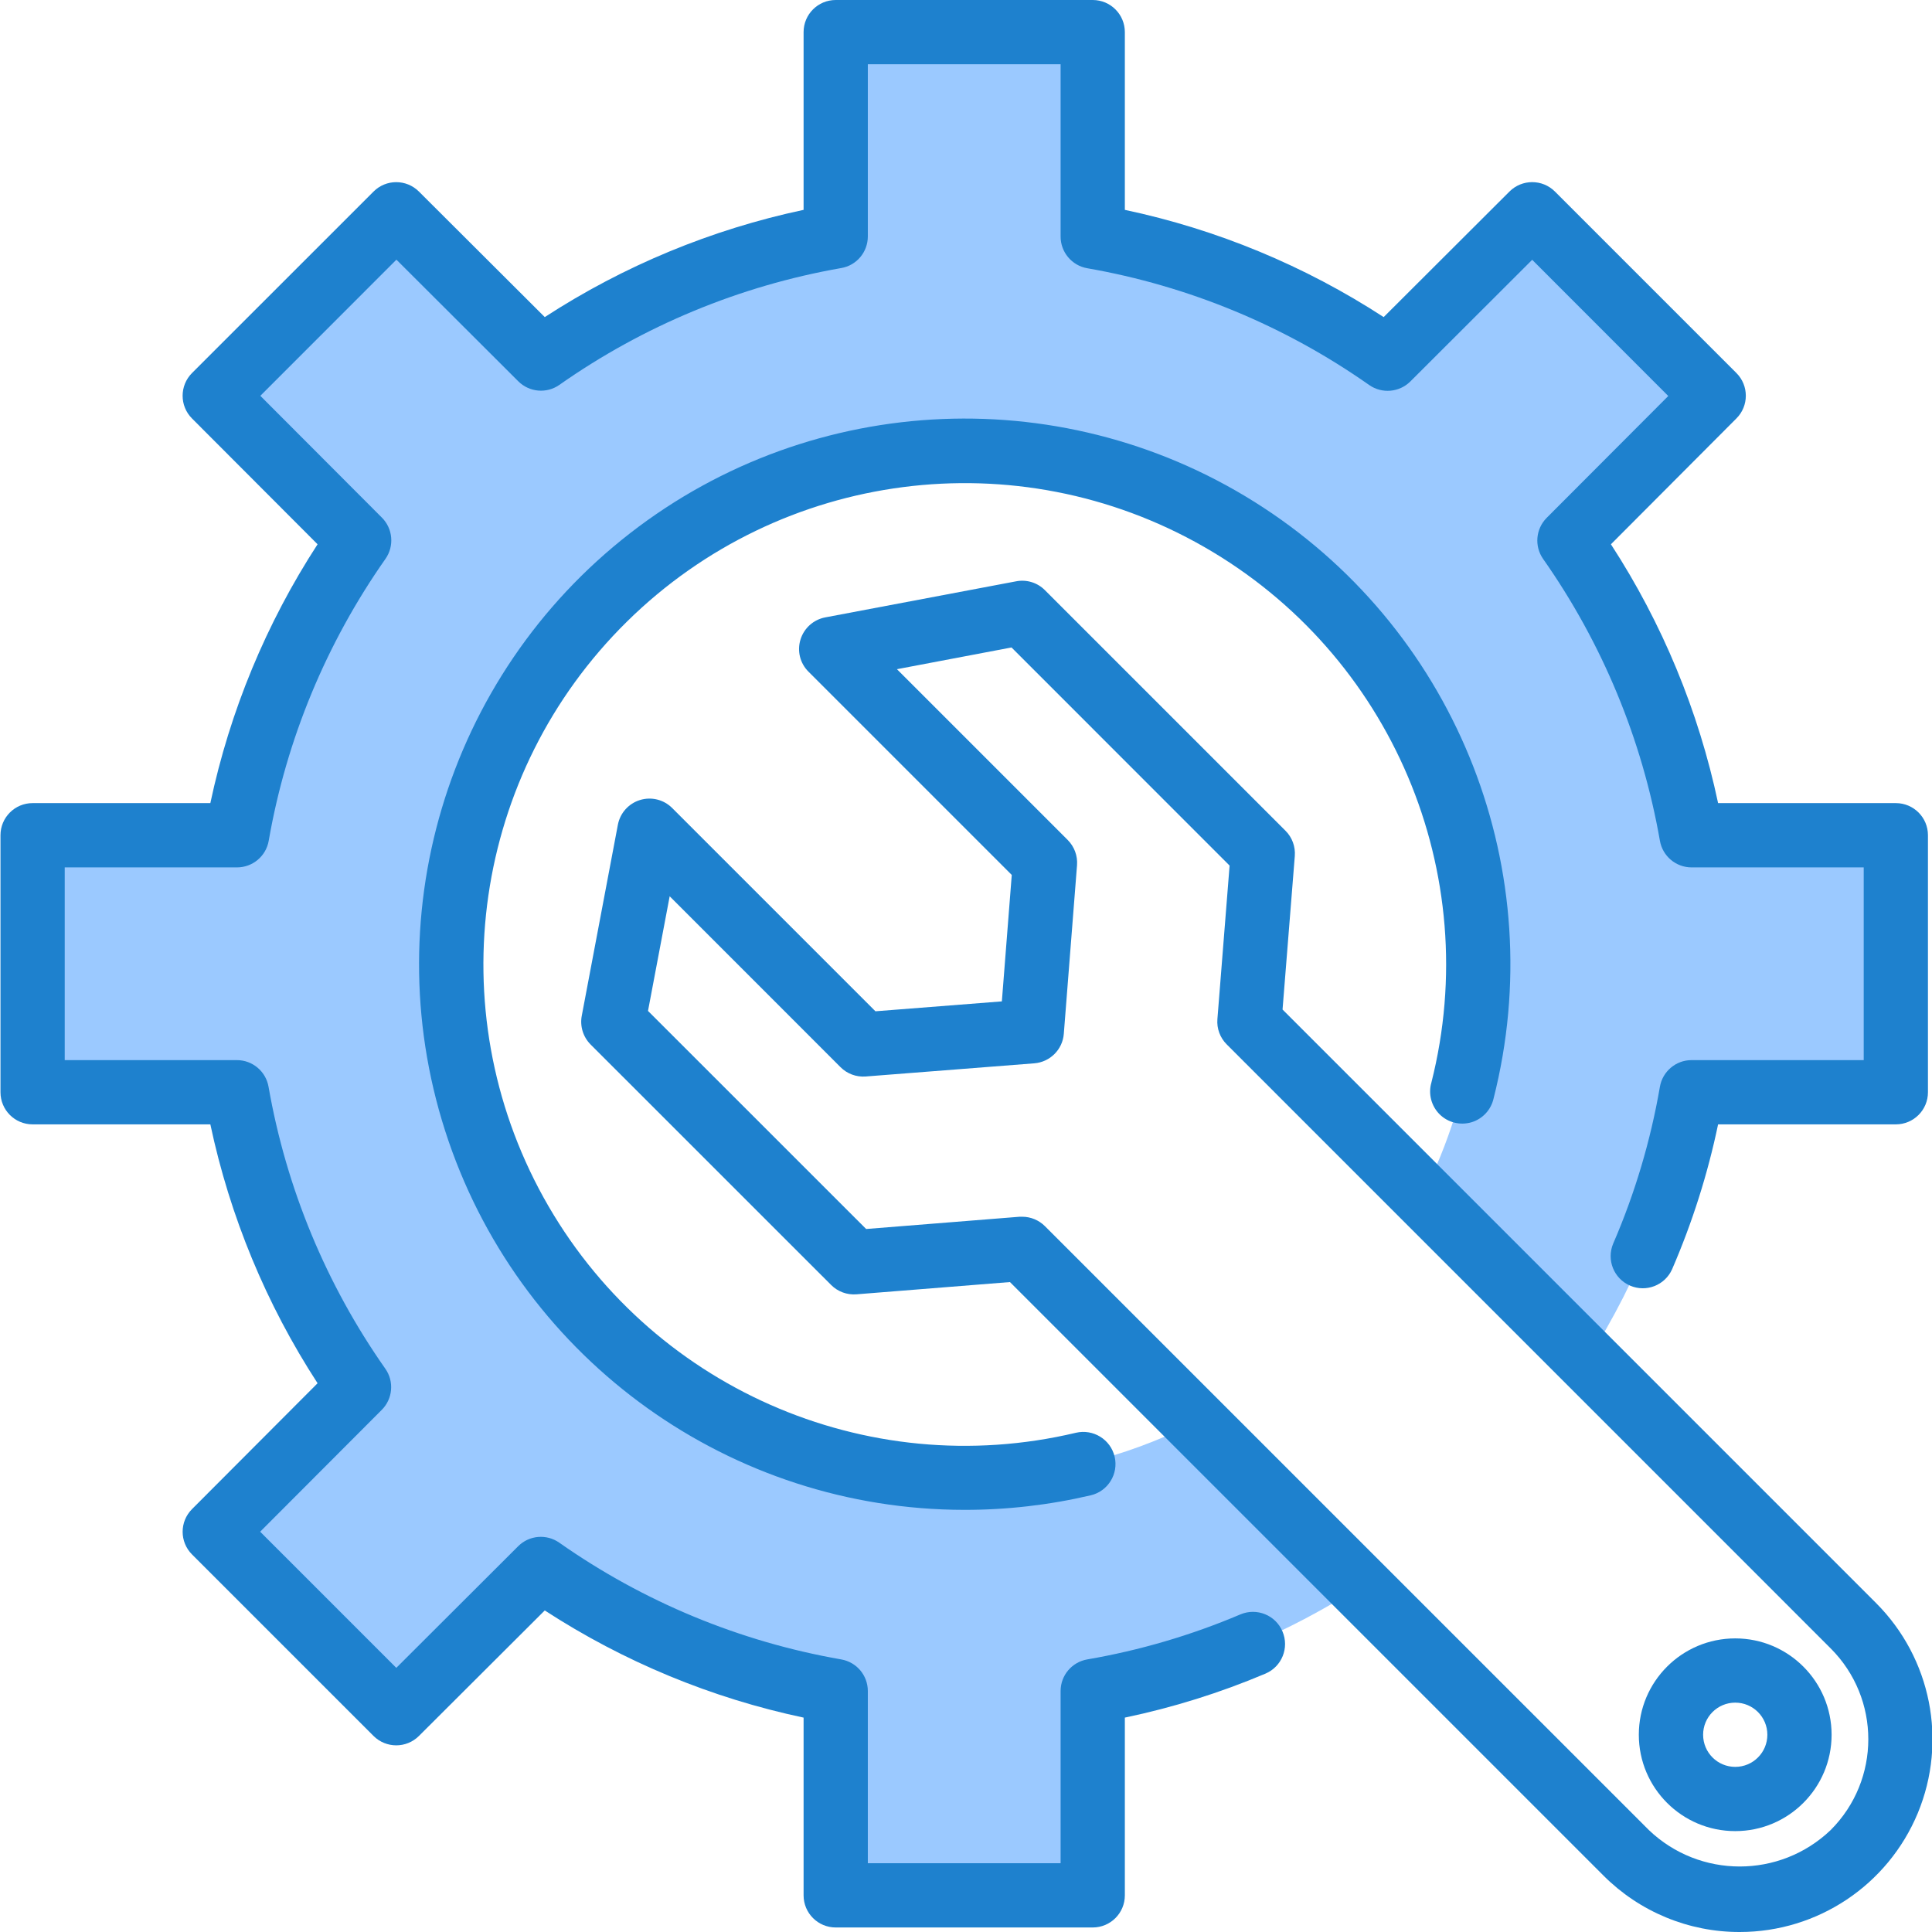 <svg width="32" height="32" viewBox="0 0 32 32" fill="none" xmlns="http://www.w3.org/2000/svg">
<g clip-path="url(#clip0)">
<path d="M15.971 24.476C12.15 24.486 8.789 21.955 7.743 18.28C6.696 14.606 8.22 10.684 11.472 8.679C14.724 6.674 18.912 7.074 21.725 9.66C24.538 12.245 25.29 16.385 23.565 19.794L26.294 22.524C27.155 21.175 27.742 19.668 28.017 18.091H31.401V13.835H28.017C27.713 12.077 27.023 10.408 25.995 8.95L28.384 6.555L25.378 3.549L22.984 5.938C21.525 4.911 19.857 4.221 18.099 3.916V0.532H13.842V3.916C12.085 4.221 10.416 4.911 8.958 5.938L6.563 3.549L3.557 6.555L5.946 8.95C4.919 10.408 4.228 12.077 3.924 13.835H0.54V18.091H3.924C4.228 19.849 4.919 21.517 5.946 22.976L3.557 25.37L6.563 28.377L8.958 25.987C10.416 27.015 12.085 27.705 13.842 28.009V31.393H18.099V28.009C18.531 27.934 18.959 27.835 19.38 27.714C20.492 27.39 21.551 26.907 22.525 26.28L19.802 23.557C18.615 24.161 17.302 24.476 15.971 24.476V24.476Z" fill="#9BC9FF"/>
<path d="M18.099 31.925H13.842C13.548 31.925 13.31 31.687 13.31 31.393V28.449C11.784 28.126 10.331 27.524 9.023 26.674L6.939 28.753C6.731 28.96 6.395 28.96 6.187 28.753L3.181 25.747C2.973 25.539 2.973 25.203 3.181 24.995L5.26 22.911C4.41 21.603 3.808 20.149 3.484 18.623H0.54C0.246 18.623 0.008 18.385 0.008 18.091V13.834C0.008 13.54 0.246 13.302 0.54 13.302H3.484C3.808 11.776 4.41 10.323 5.26 9.015L3.18 6.931C2.973 6.723 2.973 6.387 3.18 6.179L6.187 3.173C6.394 2.965 6.731 2.965 6.939 3.173L9.023 5.252C10.331 4.402 11.784 3.8 13.31 3.476V0.532C13.31 0.238 13.548 0 13.842 0H18.099C18.393 0 18.631 0.238 18.631 0.532V3.476C20.157 3.799 21.61 4.401 22.918 5.252L25.002 3.172C25.21 2.965 25.546 2.965 25.754 3.172L28.761 6.179C28.968 6.386 28.968 6.723 28.761 6.93L26.682 9.015C27.532 10.323 28.134 11.776 28.457 13.302H31.401C31.695 13.302 31.933 13.54 31.933 13.834V18.091C31.933 18.385 31.695 18.623 31.401 18.623H28.457C28.285 19.446 28.03 20.249 27.696 21.021C27.578 21.288 27.267 21.41 26.999 21.294C26.73 21.178 26.606 20.868 26.719 20.599C27.079 19.767 27.339 18.895 27.493 18.001C27.537 17.746 27.758 17.559 28.017 17.559H30.869V14.367H28.017C27.758 14.366 27.537 14.18 27.493 13.924C27.199 12.246 26.539 10.653 25.559 9.258C25.411 9.047 25.436 8.759 25.619 8.576L27.632 6.559L25.378 4.303L23.36 6.318C23.177 6.5 22.889 6.525 22.678 6.377C21.283 5.397 19.689 4.736 18.009 4.443C17.753 4.399 17.566 4.176 17.567 3.916V1.064H14.374V3.916C14.374 4.175 14.188 4.397 13.932 4.44C12.254 4.734 10.661 5.394 9.266 6.374C9.055 6.523 8.767 6.498 8.584 6.315L6.566 4.301L4.312 6.556L6.325 8.573C6.508 8.756 6.533 9.044 6.385 9.256C5.405 10.651 4.744 12.245 4.451 13.924C4.407 14.181 4.184 14.367 3.924 14.367H1.072V17.559H3.924C4.183 17.559 4.404 17.746 4.448 18.001C4.742 19.681 5.402 21.275 6.382 22.67C6.531 22.881 6.506 23.169 6.323 23.352L4.309 25.37L6.564 27.625L8.582 25.611C8.764 25.428 9.052 25.403 9.264 25.552C10.659 26.532 12.253 27.192 13.932 27.485C14.188 27.529 14.374 27.75 14.374 28.009V30.861H17.567V28.009C17.567 27.75 17.753 27.529 18.009 27.485C18.88 27.335 19.731 27.085 20.544 26.74C20.815 26.625 21.128 26.751 21.242 27.022C21.357 27.293 21.231 27.605 20.961 27.72C20.21 28.038 19.429 28.282 18.631 28.449V31.393C18.631 31.687 18.393 31.925 18.099 31.925V31.925Z" fill="#1E81CE"/>
<path d="M15.971 25.008C12.111 25.005 8.679 22.55 7.429 18.899C6.178 15.247 7.385 11.204 10.432 8.835C13.479 6.466 17.695 6.294 20.925 8.407C24.156 10.52 25.688 14.451 24.739 18.192C24.697 18.382 24.556 18.534 24.37 18.589C24.183 18.643 23.982 18.593 23.844 18.456C23.707 18.319 23.654 18.118 23.708 17.932C24.586 14.464 23.047 10.836 19.943 9.058C16.84 7.279 12.932 7.785 10.384 10.296C7.836 12.806 7.272 16.706 9.004 19.836C10.737 22.965 14.341 24.558 17.821 23.731C18.107 23.664 18.394 23.841 18.462 24.127C18.529 24.413 18.352 24.7 18.066 24.767C17.379 24.928 16.676 25.009 15.971 25.008V25.008Z" fill="#1E81CE"/>
<path d="M28.816 32C27.97 32.002 27.157 31.665 26.559 31.066L16.728 21.235L14.185 21.438C14.03 21.45 13.877 21.394 13.767 21.284L9.782 17.3C9.658 17.175 9.603 16.997 9.636 16.824L10.234 13.66C10.271 13.466 10.412 13.309 10.6 13.251C10.788 13.193 10.993 13.243 11.133 13.383L14.5 16.75L16.594 16.586L16.758 14.492L13.391 11.125C13.251 10.986 13.2 10.781 13.259 10.592C13.317 10.404 13.474 10.263 13.668 10.226L16.832 9.628C17.005 9.595 17.183 9.65 17.307 9.775L21.291 13.759C21.402 13.869 21.458 14.022 21.446 14.178L21.243 16.721L31.074 26.552C31.986 27.465 32.259 28.837 31.765 30.03C31.27 31.222 30.107 32 28.816 32ZM16.931 20.153C17.072 20.153 17.207 20.209 17.307 20.309L27.311 30.312C28.153 31.116 29.478 31.116 30.321 30.312C31.153 29.481 31.153 28.133 30.321 27.302L20.318 17.298C20.208 17.188 20.151 17.035 20.164 16.88L20.366 14.337L16.754 10.724L14.856 11.084L17.684 13.912C17.794 14.022 17.851 14.175 17.839 14.33L17.62 17.123C17.6 17.384 17.392 17.591 17.131 17.612L14.339 17.83C14.184 17.842 14.032 17.786 13.922 17.676L11.092 14.845L10.733 16.744L14.346 20.356L16.889 20.153C16.903 20.154 16.917 20.153 16.931 20.153Z" fill="#1E81CE"/>
<path d="M28.741 30.329C27.859 30.329 27.144 29.614 27.144 28.733C27.144 27.852 27.859 27.137 28.741 27.137C29.622 27.137 30.337 27.852 30.337 28.733C30.337 29.614 29.622 30.329 28.741 30.329ZM28.741 28.201C28.447 28.201 28.209 28.439 28.209 28.733C28.209 29.027 28.447 29.265 28.741 29.265C29.035 29.265 29.273 29.027 29.273 28.733C29.273 28.439 29.035 28.201 28.741 28.201Z" fill="#1E81CE"/>
</g>
<defs>
<clipPath id="clip0">
<rect width="32" height="32" fill="white"/>
</clipPath>
</defs>
</svg>
